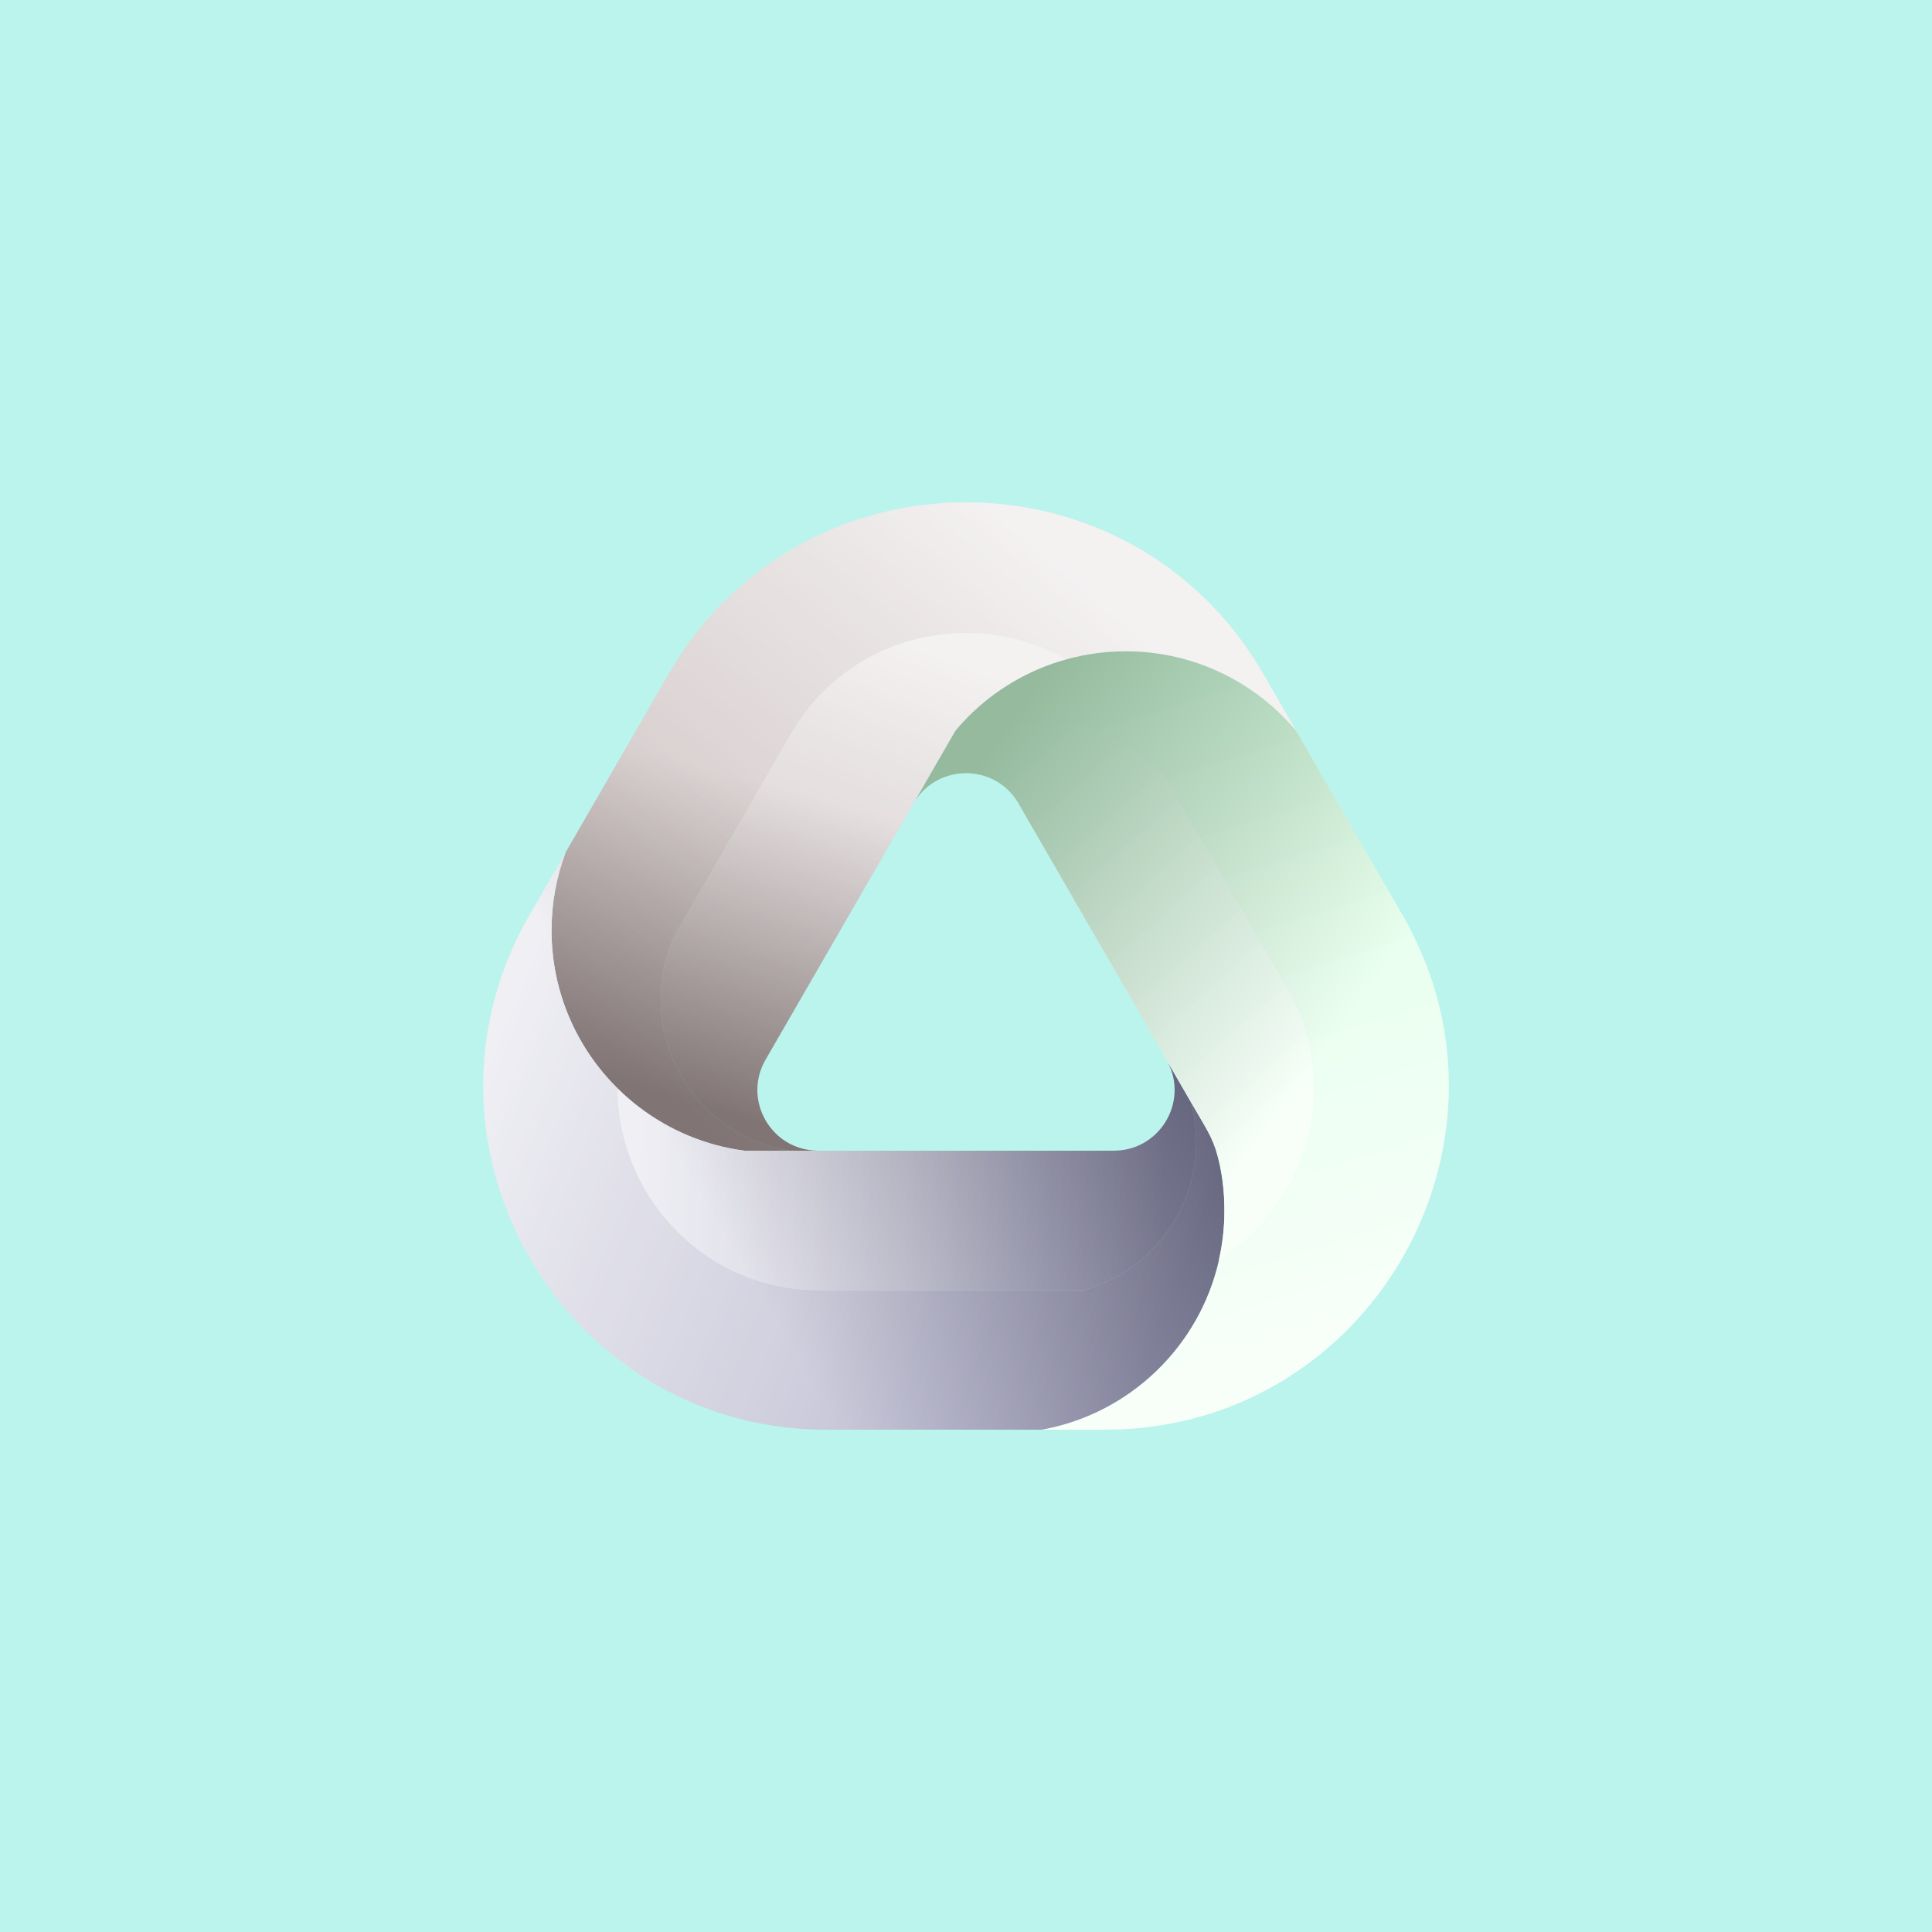 <?xml version="1.0" encoding="utf-8"?>
<!-- Generator: Adobe Illustrator 24.0.0, SVG Export Plug-In . SVG Version: 6.00 Build 0)  -->
<svg version="1.1" id="Layer_1" xmlns="http://www.w3.org/2000/svg" xmlns:xlink="http://www.w3.org/1999/xlink" x="0px" y="0px"
	 viewBox="0 0 1000 1000" style="enable-background:new 0 0 1000 1000;" xml:space="preserve">
<style type="text/css">
	.st0{fill:#BAF4ED;}
	.st1{fill:#BDF2BB;}
	.st2{fill:#E8BBF2;}
	.st3{fill:#C5BBEF;}
	.st4{fill:url(#SVGID_1_);}
	.st5{fill:url(#SVGID_2_);}
	.st6{fill:url(#SVGID_3_);}
	.st7{opacity:0.28;fill:url(#SVGID_4_);}
	.st8{fill:url(#SVGID_5_);}
	.st9{fill:url(#SVGID_6_);}
	.st10{opacity:0.29;fill:url(#SVGID_7_);}
	.st11{fill:url(#SVGID_8_);}
	.st12{opacity:0.27;fill:url(#SVGID_9_);}
	.st13{fill:#BACFED;}
	.st14{fill:#FBDDE4;}
	.st15{fill:#BFBBDE;}
	.st16{fill:#A5A9D6;}
	.st17{opacity:0.38;}
	.st18{fill:url(#SVGID_10_);}
	.st19{fill:url(#SVGID_11_);}
	.st20{fill:url(#SVGID_12_);}
	.st21{fill:url(#SVGID_13_);}
	.st22{fill:url(#SVGID_14_);}
	.st23{fill:url(#SVGID_15_);}
	.st24{fill:url(#SVGID_16_);}
	.st25{fill:none;stroke:#000000;stroke-width:0.25;stroke-miterlimit:10;}
	.st26{fill:none;}
	.st27{fill:#927FBA;}
	.st28{opacity:0.3;fill:url(#SVGID_17_);}
	.st29{opacity:0.3;fill:url(#SVGID_18_);}
	.st30{opacity:0.3;fill:url(#SVGID_19_);}
	.st31{opacity:0.3;fill:url(#SVGID_20_);}
	.st32{opacity:0.3;fill:url(#SVGID_21_);}
	.st33{opacity:0.23;fill:url(#SVGID_22_);}
	.st34{fill:url(#SVGID_23_);}
	.st35{fill:url(#SVGID_24_);}
	.st36{fill:url(#SVGID_25_);}
	.st37{fill:url(#SVGID_26_);}
	.st38{fill:url(#SVGID_27_);}
	.st39{fill:url(#SVGID_28_);}
	.st40{fill:url(#SVGID_29_);}
	.st41{fill:url(#SVGID_30_);}
	.st42{fill:url(#SVGID_31_);}
	.st43{fill:url(#SVGID_32_);}
	.st44{fill:url(#SVGID_33_);}
	.st45{fill:url(#SVGID_34_);}
	.st46{fill:url(#SVGID_35_);}
	.st47{fill:url(#SVGID_36_);}
	.st48{fill:url(#SVGID_37_);}
	.st49{fill:url(#SVGID_38_);}
	.st50{fill:url(#SVGID_39_);}
	.st51{fill:url(#SVGID_40_);}
	.st52{fill:url(#SVGID_41_);}
	.st53{fill:url(#SVGID_42_);}
	.st54{fill:url(#SVGID_43_);}
	.st55{fill:url(#SVGID_44_);}
	.st56{fill:url(#SVGID_45_);}
	.st57{fill:url(#SVGID_46_);}
	.st58{fill:url(#SVGID_47_);}
	.st59{fill:url(#SVGID_48_);}
	.st60{fill:url(#SVGID_49_);}
	.st61{fill:url(#SVGID_50_);}
	.st62{fill:url(#SVGID_51_);}
	.st63{fill:url(#SVGID_52_);}
	.st64{fill:url(#SVGID_53_);}
	.st65{fill:url(#SVGID_54_);}
	.st66{fill:url(#SVGID_55_);}
	.st67{fill:url(#SVGID_56_);}
	.st68{fill:url(#SVGID_57_);}
	.st69{fill:url(#SVGID_58_);}
	.st70{fill:url(#SVGID_59_);}
	.st71{fill:url(#SVGID_60_);}
	.st72{fill:url(#SVGID_61_);}
	.st73{fill:url(#SVGID_62_);}
	.st74{fill:url(#SVGID_63_);}
	.st75{fill:url(#SVGID_64_);}
	.st76{fill:url(#SVGID_65_);}
	.st77{fill:url(#SVGID_66_);}
	.st78{fill:url(#SVGID_67_);}
	.st79{fill:url(#SVGID_68_);}
	.st80{fill:url(#SVGID_69_);}
	.st81{fill:url(#SVGID_70_);}
	.st82{fill:url(#SVGID_71_);}
	.st83{fill:url(#SVGID_72_);}
	.st84{fill:url(#SVGID_73_);}
	.st85{fill:url(#SVGID_74_);}
	.st86{fill:url(#SVGID_75_);}
	.st87{fill:url(#SVGID_76_);}
	.st88{fill:url(#SVGID_77_);}
	.st89{fill:url(#SVGID_78_);}
	.st90{fill:url(#SVGID_79_);}
	.st91{fill:url(#SVGID_80_);}
	.st92{fill:url(#SVGID_81_);}
	.st93{fill:url(#SVGID_82_);}
	.st94{fill:url(#SVGID_83_);}
	.st95{fill:url(#SVGID_84_);}
	.st96{fill:url(#SVGID_85_);}
	.st97{fill:url(#SVGID_86_);}
	.st98{fill:url(#SVGID_87_);}
	.st99{fill:url(#SVGID_88_);}
	.st100{fill:url(#SVGID_89_);}
	.st101{fill:url(#SVGID_90_);}
	.st102{fill:url(#SVGID_91_);}
	.st103{fill:url(#SVGID_92_);}
	.st104{fill:url(#SVGID_93_);}
	.st105{fill:url(#SVGID_94_);}
	.st106{fill:url(#SVGID_95_);}
	.st107{fill:url(#SVGID_96_);}
	.st108{fill:url(#SVGID_97_);}
	.st109{fill:url(#SVGID_98_);}
	.st110{fill:url(#SVGID_99_);}
	.st111{fill:url(#SVGID_100_);}
	.st112{fill:url(#SVGID_101_);}
	.st113{fill:url(#SVGID_102_);}
	.st114{fill:url(#SVGID_103_);}
	.st115{fill:url(#SVGID_104_);}
	.st116{fill:url(#SVGID_105_);}
	.st117{fill:url(#SVGID_106_);}
	.st118{fill:url(#SVGID_107_);}
	.st119{fill:url(#SVGID_108_);}
	.st120{fill:url(#SVGID_109_);}
	.st121{fill:url(#SVGID_110_);}
	.st122{fill:url(#SVGID_111_);}
	.st123{fill:url(#SVGID_112_);}
	.st124{fill:url(#SVGID_113_);}
	.st125{fill:url(#SVGID_114_);}
	.st126{fill:url(#SVGID_115_);}
	.st127{fill:url(#SVGID_116_);}
	.st128{fill:url(#SVGID_117_);}
	.st129{fill:url(#SVGID_118_);}
	.st130{fill:url(#SVGID_119_);}
	.st131{fill:url(#SVGID_120_);}
	.st132{fill:url(#SVGID_121_);}
	.st133{fill:url(#SVGID_122_);}
	.st134{fill:url(#SVGID_123_);}
	.st135{fill:url(#SVGID_124_);}
	.st136{fill:url(#SVGID_125_);}
	.st137{fill:url(#SVGID_126_);}
	.st138{fill:url(#SVGID_127_);}
	.st139{fill:url(#SVGID_128_);}
	.st140{fill:url(#SVGID_129_);}
	.st141{fill:url(#SVGID_130_);}
	.st142{fill:url(#SVGID_131_);}
	.st143{fill:url(#SVGID_132_);}
	.st144{fill:url(#SVGID_133_);}
	.st145{fill:url(#SVGID_134_);}
	.st146{fill:url(#SVGID_135_);}
	.st147{fill:url(#SVGID_136_);}
	.st148{fill:url(#SVGID_137_);}
	.st149{fill:url(#SVGID_138_);}
	.st150{fill:url(#SVGID_139_);}
	.st151{fill:url(#SVGID_140_);}
	.st152{fill:url(#SVGID_141_);}
	.st153{fill:url(#SVGID_142_);}
	.st154{fill:url(#SVGID_143_);}
	.st155{fill:url(#SVGID_144_);}
	.st156{fill:url(#SVGID_145_);}
	.st157{fill:url(#SVGID_146_);}
	.st158{fill:url(#SVGID_147_);}
	.st159{fill:url(#SVGID_148_);}
	.st160{fill:url(#SVGID_149_);}
	.st161{fill:url(#SVGID_150_);}
	.st162{fill:url(#SVGID_151_);}
	.st163{fill:url(#SVGID_152_);}
	.st164{fill:url(#SVGID_153_);}
	.st165{fill:url(#SVGID_154_);}
	.st166{fill:url(#SVGID_155_);}
	.st167{fill:url(#SVGID_156_);}
	.st168{fill:url(#SVGID_157_);}
	.st169{fill:url(#SVGID_158_);}
	.st170{fill:url(#SVGID_159_);}
	.st171{fill:url(#SVGID_160_);}
	.st172{fill:url(#SVGID_161_);}
	.st173{fill:url(#SVGID_162_);}
	.st174{fill:url(#SVGID_163_);}
	.st175{fill:url(#SVGID_164_);}
	.st176{fill:url(#SVGID_165_);}
	.st177{fill:url(#SVGID_166_);}
	.st178{fill:url(#SVGID_167_);}
	.st179{fill:url(#SVGID_168_);}
	.st180{fill:url(#SVGID_169_);}
	.st181{fill:url(#SVGID_170_);}
	.st182{fill:url(#SVGID_171_);}
	.st183{fill:url(#SVGID_172_);}
	.st184{fill:url(#SVGID_173_);}
	.st185{fill:url(#SVGID_174_);}
	.st186{fill:url(#SVGID_175_);}
	.st187{fill:url(#SVGID_176_);}
	.st188{fill:url(#SVGID_177_);}
	.st189{fill:url(#SVGID_178_);}
	.st190{fill:url(#SVGID_179_);}
	.st191{fill:url(#SVGID_180_);}
	.st192{fill:url(#SVGID_181_);}
	.st193{fill:url(#SVGID_182_);}
	.st194{fill:url(#SVGID_183_);}
	.st195{fill:url(#SVGID_184_);}
	.st196{fill:url(#SVGID_185_);}
	.st197{fill:url(#SVGID_186_);}
	.st198{fill:url(#SVGID_187_);}
	.st199{fill:url(#SVGID_188_);}
	.st200{fill:url(#SVGID_189_);}
	.st201{fill:url(#SVGID_190_);}
	.st202{fill:url(#SVGID_191_);}
	.st203{fill:url(#SVGID_192_);}
	.st204{fill:url(#SVGID_193_);}
	.st205{fill:url(#SVGID_194_);}
	.st206{fill:url(#SVGID_195_);}
	.st207{fill:url(#SVGID_196_);}
	.st208{fill:url(#SVGID_197_);}
	.st209{fill:url(#SVGID_198_);}
	.st210{fill:url(#SVGID_199_);}
	.st211{fill:url(#SVGID_200_);}
	.st212{fill:url(#SVGID_201_);}
	.st213{fill:url(#SVGID_202_);}
	.st214{fill:url(#SVGID_203_);}
	.st215{fill:url(#SVGID_204_);}
	.st216{fill:url(#SVGID_205_);}
	.st217{fill:url(#SVGID_206_);}
	.st218{fill:url(#SVGID_207_);}
	.st219{fill:url(#SVGID_208_);}
	.st220{fill:url(#SVGID_209_);}
	.st221{fill:url(#SVGID_210_);}
	.st222{fill:url(#SVGID_211_);}
	.st223{fill:url(#SVGID_212_);}
	.st224{fill:url(#SVGID_213_);}
	.st225{fill:url(#SVGID_214_);}
	.st226{fill:url(#SVGID_215_);}
	.st227{fill:url(#SVGID_216_);}
	.st228{fill:url(#SVGID_217_);}
	.st229{fill:url(#SVGID_218_);}
	.st230{fill:url(#SVGID_219_);}
	.st231{fill:url(#SVGID_220_);}
	.st232{fill:url(#SVGID_221_);}
	.st233{fill:url(#SVGID_222_);}
	.st234{fill:url(#SVGID_223_);}
	.st235{fill:url(#SVGID_224_);}
	.st236{fill:url(#SVGID_225_);}
	.st237{fill:url(#SVGID_226_);}
	.st238{fill:url(#SVGID_227_);}
	.st239{fill:url(#SVGID_228_);}
	.st240{fill:url(#SVGID_229_);}
	.st241{fill:url(#SVGID_230_);}
	.st242{fill:url(#SVGID_231_);}
	.st243{fill:url(#SVGID_232_);}
	.st244{fill:url(#SVGID_233_);}
	.st245{fill:url(#SVGID_234_);}
	.st246{fill:url(#SVGID_235_);}
	.st247{fill:url(#SVGID_236_);}
	.st248{fill:url(#SVGID_237_);}
	.st249{fill:url(#SVGID_238_);}
	.st250{fill:url(#SVGID_239_);}
	.st251{fill:url(#SVGID_240_);}
	.st252{fill:url(#SVGID_241_);}
	.st253{fill:url(#SVGID_242_);}
	.st254{fill:url(#SVGID_243_);}
	.st255{fill:url(#SVGID_244_);}
	.st256{fill:url(#SVGID_245_);}
	.st257{fill:url(#SVGID_246_);}
	.st258{fill:url(#SVGID_247_);}
	.st259{fill:url(#SVGID_248_);}
	.st260{fill:url(#SVGID_249_);}
	.st261{fill:url(#SVGID_250_);}
	.st262{fill:url(#SVGID_251_);}
	.st263{fill:url(#SVGID_252_);}
	.st264{fill:url(#SVGID_253_);}
	.st265{fill:url(#SVGID_254_);}
	.st266{fill:url(#SVGID_255_);}
	.st267{fill:url(#SVGID_256_);}
	.st268{fill:url(#SVGID_257_);}
	.st269{fill:url(#SVGID_258_);}
	.st270{fill:url(#SVGID_259_);}
	.st271{fill:url(#SVGID_260_);}
	.st272{fill:url(#SVGID_261_);}
	.st273{fill:url(#SVGID_262_);}
	.st274{fill:url(#SVGID_263_);}
	.st275{fill:url(#SVGID_264_);}
	.st276{fill:url(#SVGID_265_);}
	.st277{fill:url(#SVGID_266_);}
	.st278{fill:url(#SVGID_267_);}
	.st279{fill:url(#SVGID_268_);}
	.st280{fill:url(#SVGID_269_);}
	.st281{fill:url(#SVGID_270_);}
	.st282{fill:url(#SVGID_271_);}
	.st283{fill:url(#SVGID_272_);}
	.st284{fill:url(#SVGID_273_);}
	.st285{fill:url(#SVGID_274_);}
	.st286{fill:url(#SVGID_275_);}
	.st287{fill:url(#SVGID_276_);}
	.st288{fill:url(#SVGID_277_);}
	.st289{fill:url(#SVGID_278_);}
	.st290{fill:url(#SVGID_279_);}
	.st291{fill:url(#SVGID_280_);}
	.st292{fill:url(#SVGID_281_);}
	.st293{fill:#080072;}
	.st294{opacity:0.49;}
	.st295{fill:url(#SVGID_282_);}
	.st296{fill:url(#SVGID_283_);}
	.st297{fill:url(#SVGID_284_);}
	.st298{fill:url(#SVGID_285_);}
	.st299{fill:url(#SVGID_286_);}
	.st300{fill:url(#SVGID_287_);}
	.st301{fill:url(#SVGID_288_);}
	.st302{fill:url(#SVGID_289_);}
	.st303{fill:url(#SVGID_290_);}
	.st304{fill:url(#SVGID_291_);}
	.st305{fill:url(#SVGID_292_);}
	.st306{fill:url(#SVGID_293_);}
	.st307{fill:url(#SVGID_294_);}
	.st308{fill:url(#SVGID_295_);}
	.st309{fill:url(#SVGID_296_);}
	.st310{fill:url(#SVGID_297_);}
	.st311{fill:url(#SVGID_298_);}
	.st312{fill:url(#SVGID_299_);}
	.st313{fill:url(#SVGID_300_);}
	.st314{fill:url(#SVGID_301_);}
	.st315{fill:url(#SVGID_302_);}
	.st316{fill:url(#SVGID_303_);}
	.st317{fill:url(#SVGID_304_);}
	.st318{fill:url(#SVGID_305_);}
	.st319{fill:url(#SVGID_306_);}
	.st320{fill:url(#SVGID_307_);}
	.st321{fill:url(#SVGID_308_);}
	.st322{fill:url(#SVGID_309_);}
	.st323{fill:url(#SVGID_310_);}
	.st324{fill:url(#SVGID_311_);}
	.st325{fill:url(#SVGID_312_);}
	.st326{fill:url(#SVGID_313_);}
	.st327{fill:url(#SVGID_314_);}
	.st328{fill:url(#SVGID_315_);}
	.st329{fill:url(#SVGID_316_);}
	.st330{fill:url(#SVGID_317_);}
	.st331{fill:url(#SVGID_318_);}
	.st332{fill:url(#SVGID_319_);}
	.st333{fill:url(#SVGID_320_);}
	.st334{fill:url(#SVGID_321_);}
	.st335{fill:url(#SVGID_322_);}
	.st336{fill:url(#SVGID_323_);}
	.st337{fill:url(#SVGID_324_);}
	.st338{fill:url(#SVGID_325_);}
	.st339{fill:url(#SVGID_326_);}
	.st340{fill:url(#SVGID_327_);}
	.st341{fill:url(#SVGID_328_);}
	.st342{fill:url(#SVGID_329_);}
	.st343{fill:url(#SVGID_330_);}
	.st344{fill:url(#SVGID_331_);}
	.st345{fill:url(#SVGID_332_);}
	.st346{fill:url(#SVGID_333_);}
	.st347{fill:url(#SVGID_334_);}
	.st348{fill:url(#SVGID_335_);}
	.st349{fill:url(#SVGID_336_);}
	.st350{fill:url(#SVGID_337_);}
	.st351{fill:url(#SVGID_338_);}
	.st352{fill:url(#SVGID_339_);}
	.st353{fill:url(#SVGID_340_);}
	.st354{fill:url(#SVGID_341_);}
	.st355{fill:url(#SVGID_342_);}
	.st356{fill:url(#SVGID_343_);}
	.st357{fill:url(#SVGID_344_);}
	.st358{fill:url(#SVGID_345_);}
	.st359{fill:url(#SVGID_346_);}
	.st360{fill:url(#SVGID_347_);}
	.st361{fill:url(#SVGID_348_);}
	.st362{fill:url(#SVGID_349_);}
	.st363{fill:url(#SVGID_350_);}
	.st364{fill:url(#SVGID_351_);}
	.st365{fill:url(#SVGID_352_);}
	.st366{fill:url(#SVGID_353_);}
	.st367{fill:url(#SVGID_354_);}
	.st368{fill:url(#SVGID_355_);}
	.st369{fill:url(#SVGID_356_);}
	.st370{fill:url(#SVGID_357_);}
	.st371{fill:url(#SVGID_358_);}
	.st372{fill:url(#SVGID_359_);}
	.st373{fill:url(#SVGID_360_);}
	.st374{fill:url(#SVGID_361_);}
	.st375{fill:url(#SVGID_362_);}
	.st376{fill:url(#SVGID_363_);}
	.st377{fill:url(#SVGID_364_);}
	.st378{fill:url(#SVGID_365_);}
	.st379{fill:url(#SVGID_366_);}
	.st380{fill:url(#SVGID_367_);}
	.st381{fill:url(#SVGID_368_);}
	.st382{fill:url(#SVGID_369_);}
	.st383{fill:url(#SVGID_370_);}
	.st384{fill:url(#SVGID_371_);}
	.st385{fill:url(#SVGID_372_);}
	.st386{fill:url(#SVGID_373_);}
	.st387{fill:url(#SVGID_374_);}
	.st388{fill:url(#SVGID_375_);}
	.st389{fill:url(#SVGID_376_);}
	.st390{fill:url(#SVGID_377_);}
	.st391{fill:url(#SVGID_378_);}
	.st392{fill:url(#SVGID_379_);}
	.st393{fill:url(#SVGID_380_);}
	.st394{fill:url(#SVGID_381_);}
	.st395{fill:url(#SVGID_382_);}
	.st396{fill:url(#SVGID_383_);}
	.st397{fill:url(#SVGID_384_);}
	.st398{fill:url(#SVGID_385_);}
	.st399{fill:url(#SVGID_386_);}
	.st400{fill:url(#SVGID_387_);}
	.st401{fill:url(#SVGID_388_);}
	.st402{fill:url(#SVGID_389_);}
	.st403{fill:url(#SVGID_390_);}
	.st404{fill:url(#SVGID_391_);}
	.st405{fill:url(#SVGID_392_);}
	.st406{fill:url(#SVGID_393_);}
	.st407{fill:url(#SVGID_394_);}
	.st408{fill:url(#SVGID_395_);}
	.st409{fill:url(#SVGID_396_);}
	.st410{fill:url(#SVGID_397_);}
	.st411{fill:url(#SVGID_398_);}
	.st412{fill:url(#SVGID_399_);}
	.st413{fill:url(#SVGID_400_);}
	.st414{fill:url(#SVGID_401_);}
	.st415{fill:url(#SVGID_402_);}
	.st416{fill:url(#SVGID_403_);}
	.st417{fill:url(#SVGID_404_);}
	.st418{fill:url(#SVGID_405_);}
	.st419{fill:url(#SVGID_406_);}
	.st420{fill:url(#SVGID_407_);}
	.st421{fill:url(#SVGID_408_);}
	.st422{fill:url(#SVGID_409_);}
	.st423{fill:url(#SVGID_410_);}
	.st424{fill:url(#SVGID_411_);}
	.st425{fill:url(#SVGID_412_);}
	.st426{fill:url(#SVGID_413_);}
	.st427{fill:url(#SVGID_414_);}
	.st428{fill:url(#SVGID_415_);}
	.st429{fill:url(#SVGID_416_);}
	.st430{fill:url(#SVGID_417_);}
	.st431{fill:url(#SVGID_418_);}
	.st432{fill:url(#SVGID_419_);}
	.st433{fill:url(#SVGID_420_);}
	.st434{fill:url(#SVGID_421_);}
	.st435{fill:url(#SVGID_422_);}
	.st436{fill:url(#SVGID_423_);}
	.st437{fill:url(#SVGID_424_);}
	.st438{fill:url(#SVGID_425_);}
	.st439{fill:url(#SVGID_426_);}
	.st440{fill:url(#SVGID_427_);}
	.st441{fill:url(#SVGID_428_);}
	.st442{fill:url(#SVGID_429_);}
	.st443{fill:url(#SVGID_430_);}
	.st444{fill:url(#SVGID_431_);}
	.st445{fill:url(#SVGID_432_);}
	.st446{fill:url(#SVGID_433_);}
	.st447{fill:url(#SVGID_434_);}
	.st448{fill:url(#SVGID_435_);}
	.st449{fill:url(#SVGID_436_);}
	.st450{fill:url(#SVGID_437_);}
	.st451{fill:url(#SVGID_438_);}
	.st452{fill:url(#SVGID_439_);}
	.st453{fill:url(#SVGID_440_);}
	.st454{fill:url(#SVGID_441_);}
	.st455{fill:url(#SVGID_442_);}
	.st456{fill:url(#SVGID_443_);}
	.st457{fill:url(#SVGID_444_);}
	.st458{fill:url(#SVGID_445_);}
	.st459{fill:url(#SVGID_446_);}
	.st460{fill:url(#SVGID_447_);}
	.st461{fill:url(#SVGID_448_);}
	.st462{fill:url(#SVGID_449_);}
	.st463{fill:url(#SVGID_450_);}
	.st464{fill:url(#SVGID_451_);}
	.st465{fill:url(#SVGID_452_);}
	.st466{fill:url(#SVGID_453_);}
	.st467{fill:url(#SVGID_454_);}
	.st468{fill:url(#SVGID_455_);}
	.st469{fill:url(#SVGID_456_);}
	.st470{fill:url(#SVGID_457_);}
	.st471{fill:url(#SVGID_458_);}
	.st472{fill:url(#SVGID_459_);}
	.st473{fill:url(#SVGID_460_);}
	.st474{fill:url(#SVGID_461_);}
	.st475{fill:url(#SVGID_462_);}
	.st476{fill:url(#SVGID_463_);}
	.st477{fill:url(#SVGID_464_);}
	.st478{fill:url(#SVGID_465_);}
	.st479{fill:url(#SVGID_466_);}
	.st480{fill:url(#SVGID_467_);}
	.st481{fill:url(#SVGID_468_);}
	.st482{fill:url(#SVGID_469_);}
	.st483{fill:url(#SVGID_470_);}
	.st484{fill:url(#SVGID_471_);}
	.st485{fill:url(#SVGID_472_);}
	.st486{fill:url(#SVGID_473_);}
	.st487{fill:url(#SVGID_474_);}
	.st488{fill:url(#SVGID_475_);}
	.st489{fill:url(#SVGID_476_);}
	.st490{fill:url(#SVGID_477_);}
	.st491{fill:url(#SVGID_478_);}
	.st492{fill:url(#SVGID_479_);}
	.st493{fill:url(#SVGID_480_);}
	.st494{fill:url(#SVGID_481_);}
	.st495{fill:url(#SVGID_482_);}
	.st496{fill:url(#SVGID_483_);}
	.st497{fill:url(#SVGID_484_);}
	.st498{fill:url(#SVGID_485_);}
	.st499{fill:url(#SVGID_486_);}
	.st500{fill:url(#SVGID_487_);}
	.st501{fill:url(#SVGID_488_);}
	.st502{fill:url(#SVGID_489_);}
	.st503{fill:url(#SVGID_490_);}
	.st504{fill:url(#SVGID_491_);}
	.st505{fill:url(#SVGID_492_);}
	.st506{fill:url(#SVGID_493_);}
	.st507{fill:url(#SVGID_494_);}
	.st508{fill:url(#SVGID_495_);}
	.st509{fill:url(#SVGID_496_);}
	.st510{fill:url(#SVGID_497_);}
	.st511{fill:url(#SVGID_498_);}
	.st512{fill:url(#SVGID_499_);}
	.st513{fill:url(#SVGID_500_);}
	.st514{fill:url(#SVGID_501_);}
	.st515{fill:url(#SVGID_502_);}
	.st516{fill:url(#SVGID_503_);}
	.st517{fill:url(#SVGID_504_);}
	.st518{fill:url(#SVGID_505_);}
	.st519{fill:url(#SVGID_506_);}
	.st520{fill:url(#SVGID_507_);}
	.st521{fill:url(#SVGID_508_);}
	.st522{fill:url(#SVGID_509_);}
	.st523{fill:url(#SVGID_510_);}
	.st524{fill:url(#SVGID_511_);}
	.st525{fill:url(#SVGID_512_);}
	.st526{fill:url(#SVGID_513_);}
	.st527{fill:url(#SVGID_514_);}
	.st528{fill:url(#SVGID_515_);}
	.st529{fill:url(#SVGID_516_);}
	.st530{fill:url(#SVGID_517_);}
	.st531{fill:url(#SVGID_518_);}
	.st532{fill:url(#SVGID_519_);}
	.st533{fill:url(#SVGID_520_);}
	.st534{fill:url(#SVGID_521_);}
	.st535{fill:url(#SVGID_522_);}
	.st536{fill:url(#SVGID_523_);}
	.st537{fill:url(#SVGID_524_);}
	.st538{fill:url(#SVGID_525_);}
	.st539{fill:url(#SVGID_526_);}
	.st540{fill:url(#SVGID_527_);}
	.st541{fill:url(#SVGID_528_);}
	.st542{fill:url(#SVGID_529_);}
	.st543{fill:url(#SVGID_530_);}
	.st544{fill:url(#SVGID_531_);}
	.st545{fill:url(#SVGID_532_);}
	.st546{fill:url(#SVGID_533_);}
	.st547{fill:url(#SVGID_534_);}
	.st548{fill:url(#SVGID_535_);}
	.st549{fill:url(#SVGID_536_);}
	.st550{fill:url(#SVGID_537_);}
	.st551{fill:url(#SVGID_538_);}
	.st552{fill:url(#SVGID_539_);}
	.st553{fill:url(#SVGID_540_);}
	.st554{fill:url(#SVGID_541_);}
	.st555{fill:url(#SVGID_542_);}
	.st556{fill:url(#SVGID_543_);}
	.st557{fill:url(#SVGID_544_);}
	.st558{fill:url(#SVGID_545_);}
	.st559{fill:url(#SVGID_546_);}
	.st560{fill:url(#SVGID_547_);}
	.st561{fill:url(#SVGID_548_);}
	.st562{fill:url(#SVGID_549_);}
	.st563{fill:url(#SVGID_550_);}
	.st564{fill:url(#SVGID_551_);}
	.st565{fill:url(#SVGID_552_);}
	.st566{fill:url(#SVGID_553_);}
	.st567{fill:url(#SVGID_554_);}
	.st568{fill:url(#SVGID_555_);}
	.st569{fill:url(#SVGID_556_);}
	.st570{fill:url(#SVGID_557_);}
	.st571{fill:url(#SVGID_558_);}
	.st572{fill:url(#SVGID_559_);}
	.st573{fill:url(#SVGID_560_);}
	.st574{fill:url(#SVGID_561_);}
	.st575{fill:url(#SVGID_562_);}
	.st576{fill:url(#SVGID_563_);}
	.st577{fill:url(#SVGID_564_);}
	.st578{fill:url(#SVGID_565_);}
	.st579{fill:url(#SVGID_566_);}
	.st580{fill:url(#SVGID_567_);}
	.st581{fill:url(#SVGID_568_);}
</style>
<rect class="st0" width="1000" height="1000"/>
<g>
	<linearGradient id="SVGID_1_" gradientUnits="userSpaceOnUse" x1="665.421" y1="705.897" x2="558.614" y2="358.155">
		<stop  offset="0" style="stop-color:#F5FFF7"/>
		<stop  offset="0.262" style="stop-color:#EBFFF0"/>
		<stop  offset="0.545" style="stop-color:#E0FFE8"/>
		<stop  offset="0.762" style="stop-color:#D6FFE0"/>
		<stop  offset="1" style="stop-color:#CCFFD9"/>
	</linearGradient>
	<path class="st4" d="M725.84,473.46l-34.97-60.56l-1.01-1.75l-18.92-32.77c-21.12-25.21-52.82-41.26-88.28-41.26
		c-10.64,0-20.93,1.47-30.71,4.17c-19.47,5.38-36.87,15.71-50.74,29.6c-2.32,2.32-4.52,4.75-6.63,7.26l-10.74,18.61
		c6.55-6.72,14.27-12.3,22.85-16.38c10.34-4.92,21.9-7.68,34.12-7.68c27.06,0,50.95,13.53,65.32,34.17l6.71,11.62l15.55,26.93
		l37.84,65.54c2.47,4.29,4.6,8.64,6.41,13.03c9.83,23.94,9.9,49.11,2.5,71.59c-4.64,14.09-12.21,27.13-22.17,38.13
		c-6.41,7.08-13.8,13.31-22.03,18.44c-10.09,44.78-46.26,79.65-91.73,87.84h32.75c46.19,0,86.52-16.9,117.06-43.83
		c29.66-26.15,50.07-61.76,57.63-100.58C754.36,556,748.72,513.08,725.84,473.46z"/>
	<linearGradient id="SVGID_2_" gradientUnits="userSpaceOnUse" x1="561.811" y1="297.984" x2="339.918" y2="562.103">
		<stop  offset="0" style="stop-color:#F0ECEC"/>
		<stop  offset="0.262" style="stop-color:#E0D9D9"/>
		<stop  offset="0.545" style="stop-color:#D1C6C6"/>
		<stop  offset="0.762" style="stop-color:#C2B4B4"/>
		<stop  offset="1" style="stop-color:#B2A1A1"/>
	</linearGradient>
	<path class="st5" d="M653.89,348.83c-23.1-40-57.9-66.48-96.49-79.46c-37.1-12.48-77.7-12.48-114.79,0
		c-38.59,12.99-73.39,39.46-96.49,79.46l-34.32,59.45l-1.66,2.87l-17.43,30.18c-4.67,12.52-7.23,26.06-7.23,40.2
		c0,32,13.07,60.94,34.15,81.81c13.99,13.85,31.51,24.12,51.09,29.37c4.73,1.27,9.59,2.23,14.54,2.89h22.61h0.81
		c-0.26-0.04-0.51-0.09-0.77-0.14c-11.5-1.98-22.16-6.43-31.4-12.78c-20.85-14.34-34.52-38.35-34.52-65.56
		c0-11.4,2.42-22.23,6.73-32.03l8.62-14.93l14.28-24.73l37.84-65.54c2.5-4.34,5.24-8.4,8.19-12.2
		c15.66-20.21,37.12-32.73,59.99-37.65c14.72-3.17,30.01-3.17,44.74,0c10.28,2.21,20.28,5.95,29.59,11.26
		c9.78-2.7,20.07-4.17,30.71-4.17c35.46,0,67.16,16.04,88.28,41.26L653.89,348.83z"/>
	<linearGradient id="SVGID_3_" gradientUnits="userSpaceOnUse" x1="480.282" y1="333.073" x2="387.55" y2="580.632">
		<stop  offset="0" style="stop-color:#F0ECEC"/>
		<stop  offset="0.262" style="stop-color:#E0D9D9"/>
		<stop  offset="0.545" style="stop-color:#D1C6C6"/>
		<stop  offset="0.762" style="stop-color:#C2B4B4"/>
		<stop  offset="1" style="stop-color:#B2A1A1"/>
	</linearGradient>
	<path class="st6" d="M522.37,330.03c-14.72-3.17-30.01-3.17-44.74,0c-22.87,4.92-44.33,17.44-59.99,37.65
		c-2.94,3.8-5.68,7.86-8.19,12.2l-37.84,65.54l-14.28,24.73l-8.62,14.93c-4.32,9.8-6.73,20.63-6.73,32.03
		c0,27.21,13.68,51.22,34.52,65.56c9.24,6.36,19.9,10.8,31.4,12.78c0.26,0.04,0.51,0.1,0.77,0.14h7.24h7.55
		c-1.66,0-3.27-0.13-4.84-0.37c-3.51-0.53-6.77-1.62-9.73-3.16c-14.99-7.84-22.05-27.3-12.64-43.59l44.09-76.36l0.44-0.76
		l15.02-26.02l8.46-14.65l10.11-17.51l7.56-13.1l1.92-3.33l10.74-18.61c2.11-2.51,4.31-4.94,6.63-7.26
		c13.87-13.89,31.28-24.22,50.74-29.6C542.65,335.99,532.65,332.25,522.37,330.03z"/>
	<linearGradient id="SVGID_4_" gradientUnits="userSpaceOnUse" x1="476.756" y1="427.131" x2="430.39" y2="591.619">
		<stop  offset="0" style="stop-color:#FFFFFF"/>
		<stop  offset="1" style="stop-color:#000000"/>
	</linearGradient>
	<path class="st7" d="M653.89,348.83c-23.1-40-57.9-66.48-96.49-79.46c-37.1-12.48-77.7-12.48-114.79,0
		c-38.59,12.99-73.39,39.46-96.49,79.46l-34.32,59.45l-1.66,2.87l-17.43,30.18c-4.67,12.52-7.23,26.06-7.23,40.2
		c0,32,13.07,60.94,34.15,81.81c13.99,13.85,31.51,24.12,51.09,29.37c4.73,1.27,9.59,2.23,14.54,2.89h22.61h0.81h7.24h7.55
		c-1.66,0-3.27-0.13-4.84-0.37c-3.51-0.53-6.77-1.62-9.73-3.16c-14.99-7.84-22.05-27.3-12.64-43.59l44.09-76.36l0.44-0.76
		l15.02-26.02l8.46-14.65l10.11-17.51l7.56-13.1l1.92-3.33l10.74-18.61c2.11-2.51,4.31-4.94,6.63-7.26
		c13.87-13.89,31.28-24.22,50.74-29.6c9.78-2.7,20.07-4.17,30.71-4.17c35.46,0,67.16,16.04,88.28,41.26L653.89,348.83z"/>
	<linearGradient id="SVGID_5_" gradientUnits="userSpaceOnUse" x1="247.535" y1="548.763" x2="601.074" y2="695.311">
		<stop  offset="0" style="stop-color:#E9E9F0"/>
		<stop  offset="0.262" style="stop-color:#D3D2E0"/>
		<stop  offset="0.545" style="stop-color:#BCBCD1"/>
		<stop  offset="0.762" style="stop-color:#A6A5C2"/>
		<stop  offset="1" style="stop-color:#908FB2"/>
	</linearGradient>
	<path class="st8" d="M629.48,595.59c-0.52-1.84-1.08-3.66-1.68-5.45l-11.46-19.84c1.81,6.66,2.79,13.65,2.79,20.88
		c0,1.48-0.05,2.95-0.13,4.42c-1.89,34.59-25.89,63.27-58.1,72.2H518.3H500h-75.68c-4.61,0-9.12-0.3-13.53-0.85
		c-25.81-3.24-47.83-15.63-63.75-33.23c-9.96-11-17.53-24.03-22.17-38.13c-3.39-10.31-5.21-21.19-5.24-32.26
		c-21.08-20.86-34.15-49.81-34.15-81.81c0-14.14,2.56-27.68,7.23-40.2l-18.55,32.13c-22.87,39.61-28.51,82.54-20.8,122.13
		c7.56,38.82,27.97,74.43,57.63,100.58C341.52,723.1,381.85,740,428.04,740h70.1H500h39.21c45.47-8.19,81.63-43.06,91.73-87.84
		c1.84-8.18,2.85-16.67,2.85-25.41C633.78,615.95,632.26,605.51,629.48,595.59z"/>
	<linearGradient id="SVGID_6_" gradientUnits="userSpaceOnUse" x1="327.219" y1="604.084" x2="605.413" y2="611.535">
		<stop  offset="0" style="stop-color:#E9E9F0"/>
		<stop  offset="0.262" style="stop-color:#D3D2E0"/>
		<stop  offset="0.545" style="stop-color:#BCBCD1"/>
		<stop  offset="0.762" style="stop-color:#A6A5C2"/>
		<stop  offset="1" style="stop-color:#908FB2"/>
	</linearGradient>
	<path class="st9" d="M616.34,570.29l-3.95-6.85l-7.38-12.78c-0.08-0.1-0.17-0.19-0.25-0.29c2.28,4.62,3.29,9.44,3.23,14.14
		c-0.2,16.26-13.26,31.08-31.46,31.08H500h-39.8h-25.85h-10.89h-7.55h-7.24h-0.81h-22.61c-4.95-0.66-9.81-1.62-14.54-2.89
		c-19.58-5.25-37.1-15.52-51.09-29.37c0.03,11.07,1.85,21.94,5.24,32.26c4.64,14.09,12.21,27.13,22.17,38.13
		c15.93,17.59,37.94,29.98,63.75,33.23c4.4,0.55,8.91,0.85,13.53,0.85H500h18.3h42.61c32.21-8.94,56.2-37.62,58.1-72.2
		c0.08-1.46,0.13-2.93,0.13-4.42C619.13,583.95,618.15,576.95,616.34,570.29z"/>
	<linearGradient id="SVGID_7_" gradientUnits="userSpaceOnUse" x1="365.981" y1="624.332" x2="579.043" y2="498.483">
		<stop  offset="0" style="stop-color:#FFFFFF"/>
		<stop  offset="1" style="stop-color:#000000"/>
	</linearGradient>
	<path class="st10" d="M629.48,595.59c-0.52-1.84-1.08-3.66-1.68-5.45l-11.46-19.84l-3.95-6.85l-7.38-12.78
		c-0.08-0.1-0.17-0.19-0.25-0.29c2.28,4.62,3.29,9.44,3.23,14.14c-0.2,16.26-13.26,31.08-31.46,31.08H500h-39.8h-25.85h-10.89h-7.55
		h-7.24h-0.81h-22.61c-4.95-0.66-9.81-1.62-14.54-2.89c-19.58-5.25-37.1-15.52-51.09-29.37c-21.08-20.86-34.15-49.81-34.15-81.81
		c0-14.14,2.56-27.68,7.23-40.2l-18.55,32.13c-22.87,39.61-28.51,82.54-20.8,122.13c7.56,38.82,27.97,74.43,57.63,100.58
		C341.52,723.1,381.85,740,428.04,740h70.1H500h39.21c45.47-8.19,81.63-43.06,91.73-87.84c1.84-8.18,2.85-16.67,2.85-25.41
		C633.78,615.95,632.26,605.51,629.48,595.59z"/>
	<linearGradient id="SVGID_8_" gradientUnits="userSpaceOnUse" x1="671.063" y1="588.19" x2="505.471" y2="401.899">
		<stop  offset="0" style="stop-color:#F5FFF7"/>
		<stop  offset="0.262" style="stop-color:#EBFFF0"/>
		<stop  offset="0.545" style="stop-color:#E0FFE8"/>
		<stop  offset="0.762" style="stop-color:#D6FFE0"/>
		<stop  offset="1" style="stop-color:#CCFFD9"/>
	</linearGradient>
	<path class="st11" d="M672.63,524c-1.8-4.39-3.93-8.75-6.41-13.03l-37.84-65.54l-15.55-26.93l-6.71-11.62
		c-14.37-20.65-38.25-34.17-65.32-34.17c-12.21,0-23.78,2.76-34.12,7.68c-8.58,4.08-16.3,9.65-22.85,16.38l-1.92,3.33l-7.56,13.1
		c-0.06,0.18-0.12,0.36-0.18,0.54c3.03-4.4,6.91-7.72,11.24-9.97c14.1-7.33,32.86-3.29,41.78,12.15l21.89,37.92l1.13,1.96l3.02,5.24
		l12.22,21.17l20.49,35.5l10.1,17.5c0,0,7.67,13.28,7.67,13.28l1.27,2.19l7.38,12.78c0,0,3.95,6.85,3.95,6.85
		c4.6,7.96,10.02,15.91,12.98,24.81c3.33,10,4.46,21.16,4.46,31.65c0,8.73-1.01,17.23-2.85,25.41c8.23-5.14,15.62-11.37,22.03-18.44
		c9.96-11,17.53-24.03,22.17-38.13C682.53,573.11,682.46,547.94,672.63,524z"/>
	<linearGradient id="SVGID_9_" gradientUnits="userSpaceOnUse" x1="651.178" y1="590.699" x2="463.507" y2="453.81">
		<stop  offset="0" style="stop-color:#FFFFFF"/>
		<stop  offset="1" style="stop-color:#000000"/>
	</linearGradient>
	<path class="st12" d="M725.84,473.46l-34.97-60.56l-1.01-1.75l-18.92-32.77c-21.12-25.21-52.82-41.26-88.28-41.26
		c-10.64,0-20.93,1.47-30.71,4.17c-19.47,5.38-36.87,15.71-50.74,29.6c-2.32,2.32-4.52,4.75-6.63,7.26l-10.74,18.61l-1.92,3.33
		l-7.56,13.1c-0.06,0.18-0.12,0.36-0.18,0.54c3.03-4.4,6.91-7.72,11.24-9.97c14.1-7.33,32.86-3.29,41.78,12.15l21.89,37.92
		l1.13,1.96l3.02,5.24l12.22,21.17l20.49,35.5l10.1,17.5c0,0,7.67,13.28,7.67,13.28l1.27,2.19l7.38,12.78c0,0,3.95,6.85,3.95,6.85
		c4.6,7.96,10.02,15.91,12.98,24.81c3.33,10,4.46,21.16,4.46,31.65c0,8.73-1.01,17.23-2.85,25.41
		c-10.09,44.78-46.26,79.65-91.73,87.84h32.75c46.19,0,86.52-16.9,117.06-43.83c29.66-26.15,50.07-61.76,57.63-100.58
		C754.36,556,748.72,513.08,725.84,473.46z"/>
</g>
</svg>
